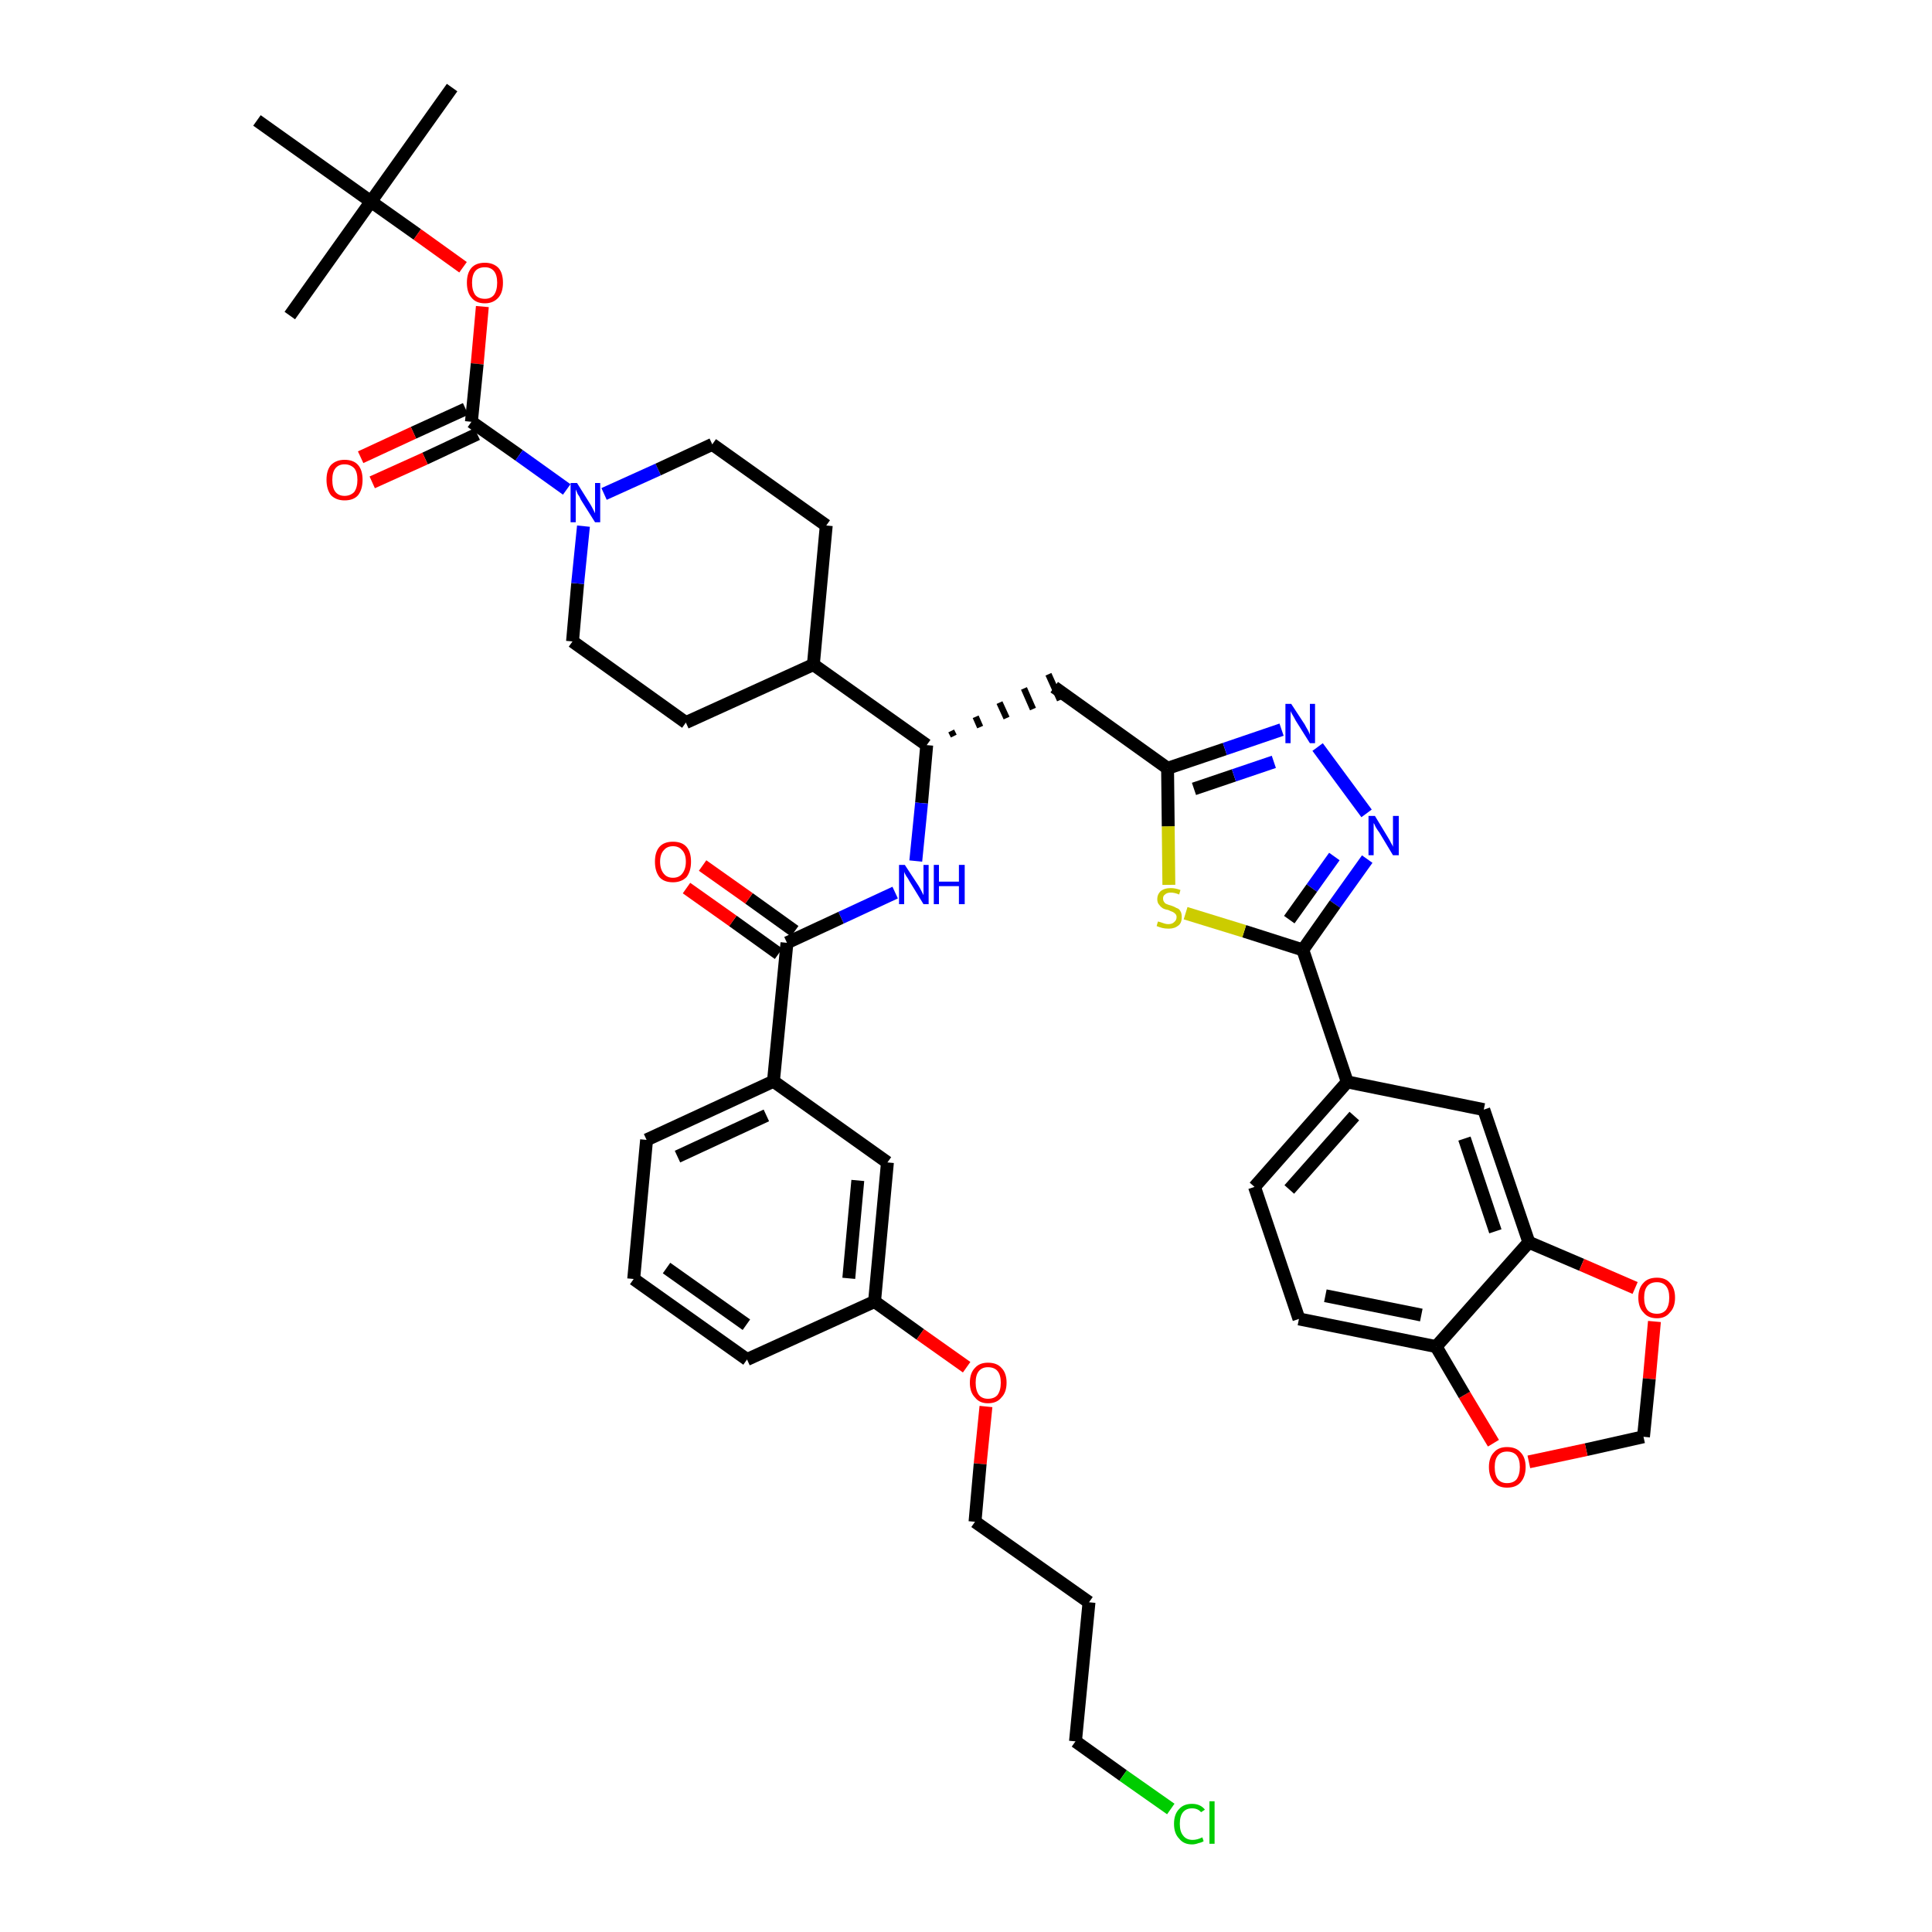 <?xml version='1.0' encoding='iso-8859-1'?>
<svg version='1.1' baseProfile='full'
              xmlns='http://www.w3.org/2000/svg'
                      xmlns:rdkit='http://www.rdkit.org/xml'
                      xmlns:xlink='http://www.w3.org/1999/xlink'
                  xml:space='preserve'
width='300px' height='300px' viewBox='0 0 300 300'>
<!-- END OF HEADER -->
<path class='bond-0 atom-0 atom-1' d='M 70.2,13.6 L 57.6,31.3' style='fill:none;fill-rule:evenodd;stroke:#000000;stroke-width:2.0px;stroke-linecap:butt;stroke-linejoin:miter;stroke-opacity:1' />
<path class='bond-1 atom-1 atom-2' d='M 57.6,31.3 L 45.0,49.0' style='fill:none;fill-rule:evenodd;stroke:#000000;stroke-width:2.0px;stroke-linecap:butt;stroke-linejoin:miter;stroke-opacity:1' />
<path class='bond-2 atom-1 atom-3' d='M 57.6,31.3 L 39.9,18.7' style='fill:none;fill-rule:evenodd;stroke:#000000;stroke-width:2.0px;stroke-linecap:butt;stroke-linejoin:miter;stroke-opacity:1' />
<path class='bond-3 atom-1 atom-4' d='M 57.6,31.3 L 64.8,36.4' style='fill:none;fill-rule:evenodd;stroke:#000000;stroke-width:2.0px;stroke-linecap:butt;stroke-linejoin:miter;stroke-opacity:1' />
<path class='bond-3 atom-1 atom-4' d='M 64.8,36.4 L 71.9,41.5' style='fill:none;fill-rule:evenodd;stroke:#FF0000;stroke-width:2.0px;stroke-linecap:butt;stroke-linejoin:miter;stroke-opacity:1' />
<path class='bond-4 atom-4 atom-5' d='M 74.9,47.6 L 74.1,56.5' style='fill:none;fill-rule:evenodd;stroke:#FF0000;stroke-width:2.0px;stroke-linecap:butt;stroke-linejoin:miter;stroke-opacity:1' />
<path class='bond-4 atom-4 atom-5' d='M 74.1,56.5 L 73.2,65.5' style='fill:none;fill-rule:evenodd;stroke:#000000;stroke-width:2.0px;stroke-linecap:butt;stroke-linejoin:miter;stroke-opacity:1' />
<path class='bond-5 atom-5 atom-6' d='M 72.3,63.5 L 64.2,67.2' style='fill:none;fill-rule:evenodd;stroke:#000000;stroke-width:2.0px;stroke-linecap:butt;stroke-linejoin:miter;stroke-opacity:1' />
<path class='bond-5 atom-5 atom-6' d='M 64.2,67.2 L 56.0,71.0' style='fill:none;fill-rule:evenodd;stroke:#FF0000;stroke-width:2.0px;stroke-linecap:butt;stroke-linejoin:miter;stroke-opacity:1' />
<path class='bond-5 atom-5 atom-6' d='M 74.1,67.4 L 66.0,71.2' style='fill:none;fill-rule:evenodd;stroke:#000000;stroke-width:2.0px;stroke-linecap:butt;stroke-linejoin:miter;stroke-opacity:1' />
<path class='bond-5 atom-5 atom-6' d='M 66.0,71.2 L 57.8,74.9' style='fill:none;fill-rule:evenodd;stroke:#FF0000;stroke-width:2.0px;stroke-linecap:butt;stroke-linejoin:miter;stroke-opacity:1' />
<path class='bond-6 atom-5 atom-7' d='M 73.2,65.5 L 80.6,70.7' style='fill:none;fill-rule:evenodd;stroke:#000000;stroke-width:2.0px;stroke-linecap:butt;stroke-linejoin:miter;stroke-opacity:1' />
<path class='bond-6 atom-5 atom-7' d='M 80.6,70.7 L 88.0,76.0' style='fill:none;fill-rule:evenodd;stroke:#0000FF;stroke-width:2.0px;stroke-linecap:butt;stroke-linejoin:miter;stroke-opacity:1' />
<path class='bond-7 atom-7 atom-8' d='M 93.8,76.7 L 102.2,72.9' style='fill:none;fill-rule:evenodd;stroke:#0000FF;stroke-width:2.0px;stroke-linecap:butt;stroke-linejoin:miter;stroke-opacity:1' />
<path class='bond-7 atom-7 atom-8' d='M 102.2,72.9 L 110.6,69.0' style='fill:none;fill-rule:evenodd;stroke:#000000;stroke-width:2.0px;stroke-linecap:butt;stroke-linejoin:miter;stroke-opacity:1' />
<path class='bond-42 atom-42 atom-7' d='M 88.9,99.6 L 89.7,90.6' style='fill:none;fill-rule:evenodd;stroke:#000000;stroke-width:2.0px;stroke-linecap:butt;stroke-linejoin:miter;stroke-opacity:1' />
<path class='bond-42 atom-42 atom-7' d='M 89.7,90.6 L 90.6,81.7' style='fill:none;fill-rule:evenodd;stroke:#0000FF;stroke-width:2.0px;stroke-linecap:butt;stroke-linejoin:miter;stroke-opacity:1' />
<path class='bond-8 atom-8 atom-9' d='M 110.6,69.0 L 128.3,81.6' style='fill:none;fill-rule:evenodd;stroke:#000000;stroke-width:2.0px;stroke-linecap:butt;stroke-linejoin:miter;stroke-opacity:1' />
<path class='bond-9 atom-9 atom-10' d='M 128.3,81.6 L 126.3,103.2' style='fill:none;fill-rule:evenodd;stroke:#000000;stroke-width:2.0px;stroke-linecap:butt;stroke-linejoin:miter;stroke-opacity:1' />
<path class='bond-10 atom-10 atom-11' d='M 126.3,103.2 L 143.9,115.7' style='fill:none;fill-rule:evenodd;stroke:#000000;stroke-width:2.0px;stroke-linecap:butt;stroke-linejoin:miter;stroke-opacity:1' />
<path class='bond-40 atom-10 atom-41' d='M 126.3,103.2 L 106.5,112.2' style='fill:none;fill-rule:evenodd;stroke:#000000;stroke-width:2.0px;stroke-linecap:butt;stroke-linejoin:miter;stroke-opacity:1' />
<path class='bond-11 atom-11 atom-12' d='M 148.1,114.3 L 147.7,113.5' style='fill:none;fill-rule:evenodd;stroke:#000000;stroke-width:1.0px;stroke-linecap:butt;stroke-linejoin:miter;stroke-opacity:1' />
<path class='bond-11 atom-11 atom-12' d='M 152.2,112.9 L 151.5,111.3' style='fill:none;fill-rule:evenodd;stroke:#000000;stroke-width:1.0px;stroke-linecap:butt;stroke-linejoin:miter;stroke-opacity:1' />
<path class='bond-11 atom-11 atom-12' d='M 156.3,111.5 L 155.2,109.1' style='fill:none;fill-rule:evenodd;stroke:#000000;stroke-width:1.0px;stroke-linecap:butt;stroke-linejoin:miter;stroke-opacity:1' />
<path class='bond-11 atom-11 atom-12' d='M 160.4,110.1 L 159.0,106.9' style='fill:none;fill-rule:evenodd;stroke:#000000;stroke-width:1.0px;stroke-linecap:butt;stroke-linejoin:miter;stroke-opacity:1' />
<path class='bond-11 atom-11 atom-12' d='M 164.6,108.7 L 162.8,104.7' style='fill:none;fill-rule:evenodd;stroke:#000000;stroke-width:1.0px;stroke-linecap:butt;stroke-linejoin:miter;stroke-opacity:1' />
<path class='bond-26 atom-11 atom-27' d='M 143.9,115.7 L 143.1,124.7' style='fill:none;fill-rule:evenodd;stroke:#000000;stroke-width:2.0px;stroke-linecap:butt;stroke-linejoin:miter;stroke-opacity:1' />
<path class='bond-26 atom-11 atom-27' d='M 143.1,124.7 L 142.2,133.7' style='fill:none;fill-rule:evenodd;stroke:#0000FF;stroke-width:2.0px;stroke-linecap:butt;stroke-linejoin:miter;stroke-opacity:1' />
<path class='bond-12 atom-12 atom-13' d='M 163.7,106.7 L 181.3,119.3' style='fill:none;fill-rule:evenodd;stroke:#000000;stroke-width:2.0px;stroke-linecap:butt;stroke-linejoin:miter;stroke-opacity:1' />
<path class='bond-13 atom-13 atom-14' d='M 181.3,119.3 L 190.2,116.3' style='fill:none;fill-rule:evenodd;stroke:#000000;stroke-width:2.0px;stroke-linecap:butt;stroke-linejoin:miter;stroke-opacity:1' />
<path class='bond-13 atom-13 atom-14' d='M 190.2,116.3 L 199.0,113.3' style='fill:none;fill-rule:evenodd;stroke:#0000FF;stroke-width:2.0px;stroke-linecap:butt;stroke-linejoin:miter;stroke-opacity:1' />
<path class='bond-13 atom-13 atom-14' d='M 185.4,122.5 L 191.6,120.4' style='fill:none;fill-rule:evenodd;stroke:#000000;stroke-width:2.0px;stroke-linecap:butt;stroke-linejoin:miter;stroke-opacity:1' />
<path class='bond-13 atom-13 atom-14' d='M 191.6,120.4 L 197.8,118.3' style='fill:none;fill-rule:evenodd;stroke:#0000FF;stroke-width:2.0px;stroke-linecap:butt;stroke-linejoin:miter;stroke-opacity:1' />
<path class='bond-43 atom-26 atom-13' d='M 181.5,137.4 L 181.4,128.3' style='fill:none;fill-rule:evenodd;stroke:#CCCC00;stroke-width:2.0px;stroke-linecap:butt;stroke-linejoin:miter;stroke-opacity:1' />
<path class='bond-43 atom-26 atom-13' d='M 181.4,128.3 L 181.3,119.3' style='fill:none;fill-rule:evenodd;stroke:#000000;stroke-width:2.0px;stroke-linecap:butt;stroke-linejoin:miter;stroke-opacity:1' />
<path class='bond-14 atom-14 atom-15' d='M 204.6,116.0 L 212.2,126.3' style='fill:none;fill-rule:evenodd;stroke:#0000FF;stroke-width:2.0px;stroke-linecap:butt;stroke-linejoin:miter;stroke-opacity:1' />
<path class='bond-15 atom-15 atom-16' d='M 212.3,133.4 L 207.3,140.4' style='fill:none;fill-rule:evenodd;stroke:#0000FF;stroke-width:2.0px;stroke-linecap:butt;stroke-linejoin:miter;stroke-opacity:1' />
<path class='bond-15 atom-15 atom-16' d='M 207.3,140.4 L 202.3,147.5' style='fill:none;fill-rule:evenodd;stroke:#000000;stroke-width:2.0px;stroke-linecap:butt;stroke-linejoin:miter;stroke-opacity:1' />
<path class='bond-15 atom-15 atom-16' d='M 207.2,133.0 L 203.7,137.9' style='fill:none;fill-rule:evenodd;stroke:#0000FF;stroke-width:2.0px;stroke-linecap:butt;stroke-linejoin:miter;stroke-opacity:1' />
<path class='bond-15 atom-15 atom-16' d='M 203.7,137.9 L 200.2,142.8' style='fill:none;fill-rule:evenodd;stroke:#000000;stroke-width:2.0px;stroke-linecap:butt;stroke-linejoin:miter;stroke-opacity:1' />
<path class='bond-16 atom-16 atom-17' d='M 202.3,147.5 L 209.2,168.0' style='fill:none;fill-rule:evenodd;stroke:#000000;stroke-width:2.0px;stroke-linecap:butt;stroke-linejoin:miter;stroke-opacity:1' />
<path class='bond-25 atom-16 atom-26' d='M 202.3,147.5 L 193.2,144.6' style='fill:none;fill-rule:evenodd;stroke:#000000;stroke-width:2.0px;stroke-linecap:butt;stroke-linejoin:miter;stroke-opacity:1' />
<path class='bond-25 atom-16 atom-26' d='M 193.2,144.6 L 184.1,141.8' style='fill:none;fill-rule:evenodd;stroke:#CCCC00;stroke-width:2.0px;stroke-linecap:butt;stroke-linejoin:miter;stroke-opacity:1' />
<path class='bond-17 atom-17 atom-18' d='M 209.2,168.0 L 194.8,184.3' style='fill:none;fill-rule:evenodd;stroke:#000000;stroke-width:2.0px;stroke-linecap:butt;stroke-linejoin:miter;stroke-opacity:1' />
<path class='bond-17 atom-17 atom-18' d='M 210.3,173.3 L 200.2,184.7' style='fill:none;fill-rule:evenodd;stroke:#000000;stroke-width:2.0px;stroke-linecap:butt;stroke-linejoin:miter;stroke-opacity:1' />
<path class='bond-45 atom-22 atom-17' d='M 230.4,172.3 L 209.2,168.0' style='fill:none;fill-rule:evenodd;stroke:#000000;stroke-width:2.0px;stroke-linecap:butt;stroke-linejoin:miter;stroke-opacity:1' />
<path class='bond-18 atom-18 atom-19' d='M 194.8,184.3 L 201.7,204.8' style='fill:none;fill-rule:evenodd;stroke:#000000;stroke-width:2.0px;stroke-linecap:butt;stroke-linejoin:miter;stroke-opacity:1' />
<path class='bond-19 atom-19 atom-20' d='M 201.7,204.8 L 223.0,209.1' style='fill:none;fill-rule:evenodd;stroke:#000000;stroke-width:2.0px;stroke-linecap:butt;stroke-linejoin:miter;stroke-opacity:1' />
<path class='bond-19 atom-19 atom-20' d='M 205.8,201.2 L 220.7,204.2' style='fill:none;fill-rule:evenodd;stroke:#000000;stroke-width:2.0px;stroke-linecap:butt;stroke-linejoin:miter;stroke-opacity:1' />
<path class='bond-20 atom-20 atom-21' d='M 223.0,209.1 L 237.4,192.9' style='fill:none;fill-rule:evenodd;stroke:#000000;stroke-width:2.0px;stroke-linecap:butt;stroke-linejoin:miter;stroke-opacity:1' />
<path class='bond-46 atom-25 atom-20' d='M 231.9,224.1 L 227.4,216.6' style='fill:none;fill-rule:evenodd;stroke:#FF0000;stroke-width:2.0px;stroke-linecap:butt;stroke-linejoin:miter;stroke-opacity:1' />
<path class='bond-46 atom-25 atom-20' d='M 227.4,216.6 L 223.0,209.1' style='fill:none;fill-rule:evenodd;stroke:#000000;stroke-width:2.0px;stroke-linecap:butt;stroke-linejoin:miter;stroke-opacity:1' />
<path class='bond-21 atom-21 atom-22' d='M 237.4,192.9 L 230.4,172.3' style='fill:none;fill-rule:evenodd;stroke:#000000;stroke-width:2.0px;stroke-linecap:butt;stroke-linejoin:miter;stroke-opacity:1' />
<path class='bond-21 atom-21 atom-22' d='M 232.2,191.2 L 227.4,176.8' style='fill:none;fill-rule:evenodd;stroke:#000000;stroke-width:2.0px;stroke-linecap:butt;stroke-linejoin:miter;stroke-opacity:1' />
<path class='bond-22 atom-21 atom-23' d='M 237.4,192.9 L 245.6,196.4' style='fill:none;fill-rule:evenodd;stroke:#000000;stroke-width:2.0px;stroke-linecap:butt;stroke-linejoin:miter;stroke-opacity:1' />
<path class='bond-22 atom-21 atom-23' d='M 245.6,196.4 L 253.9,200.0' style='fill:none;fill-rule:evenodd;stroke:#FF0000;stroke-width:2.0px;stroke-linecap:butt;stroke-linejoin:miter;stroke-opacity:1' />
<path class='bond-23 atom-23 atom-24' d='M 256.9,205.2 L 256.1,214.1' style='fill:none;fill-rule:evenodd;stroke:#FF0000;stroke-width:2.0px;stroke-linecap:butt;stroke-linejoin:miter;stroke-opacity:1' />
<path class='bond-23 atom-23 atom-24' d='M 256.1,214.1 L 255.2,223.1' style='fill:none;fill-rule:evenodd;stroke:#000000;stroke-width:2.0px;stroke-linecap:butt;stroke-linejoin:miter;stroke-opacity:1' />
<path class='bond-24 atom-24 atom-25' d='M 255.2,223.1 L 246.3,225.1' style='fill:none;fill-rule:evenodd;stroke:#000000;stroke-width:2.0px;stroke-linecap:butt;stroke-linejoin:miter;stroke-opacity:1' />
<path class='bond-24 atom-24 atom-25' d='M 246.3,225.1 L 237.4,227.0' style='fill:none;fill-rule:evenodd;stroke:#FF0000;stroke-width:2.0px;stroke-linecap:butt;stroke-linejoin:miter;stroke-opacity:1' />
<path class='bond-27 atom-27 atom-28' d='M 139.0,138.6 L 130.6,142.5' style='fill:none;fill-rule:evenodd;stroke:#0000FF;stroke-width:2.0px;stroke-linecap:butt;stroke-linejoin:miter;stroke-opacity:1' />
<path class='bond-27 atom-27 atom-28' d='M 130.6,142.5 L 122.2,146.4' style='fill:none;fill-rule:evenodd;stroke:#000000;stroke-width:2.0px;stroke-linecap:butt;stroke-linejoin:miter;stroke-opacity:1' />
<path class='bond-28 atom-28 atom-29' d='M 123.4,144.6 L 116.3,139.5' style='fill:none;fill-rule:evenodd;stroke:#000000;stroke-width:2.0px;stroke-linecap:butt;stroke-linejoin:miter;stroke-opacity:1' />
<path class='bond-28 atom-28 atom-29' d='M 116.3,139.5 L 109.1,134.4' style='fill:none;fill-rule:evenodd;stroke:#FF0000;stroke-width:2.0px;stroke-linecap:butt;stroke-linejoin:miter;stroke-opacity:1' />
<path class='bond-28 atom-28 atom-29' d='M 120.9,148.1 L 113.8,143.0' style='fill:none;fill-rule:evenodd;stroke:#000000;stroke-width:2.0px;stroke-linecap:butt;stroke-linejoin:miter;stroke-opacity:1' />
<path class='bond-28 atom-28 atom-29' d='M 113.8,143.0 L 106.6,137.9' style='fill:none;fill-rule:evenodd;stroke:#FF0000;stroke-width:2.0px;stroke-linecap:butt;stroke-linejoin:miter;stroke-opacity:1' />
<path class='bond-29 atom-28 atom-30' d='M 122.2,146.4 L 120.1,167.9' style='fill:none;fill-rule:evenodd;stroke:#000000;stroke-width:2.0px;stroke-linecap:butt;stroke-linejoin:miter;stroke-opacity:1' />
<path class='bond-30 atom-30 atom-31' d='M 120.1,167.9 L 100.4,177.0' style='fill:none;fill-rule:evenodd;stroke:#000000;stroke-width:2.0px;stroke-linecap:butt;stroke-linejoin:miter;stroke-opacity:1' />
<path class='bond-30 atom-30 atom-31' d='M 119.0,173.2 L 105.2,179.6' style='fill:none;fill-rule:evenodd;stroke:#000000;stroke-width:2.0px;stroke-linecap:butt;stroke-linejoin:miter;stroke-opacity:1' />
<path class='bond-44 atom-40 atom-30' d='M 137.8,180.5 L 120.1,167.9' style='fill:none;fill-rule:evenodd;stroke:#000000;stroke-width:2.0px;stroke-linecap:butt;stroke-linejoin:miter;stroke-opacity:1' />
<path class='bond-31 atom-31 atom-32' d='M 100.4,177.0 L 98.4,198.6' style='fill:none;fill-rule:evenodd;stroke:#000000;stroke-width:2.0px;stroke-linecap:butt;stroke-linejoin:miter;stroke-opacity:1' />
<path class='bond-32 atom-32 atom-33' d='M 98.4,198.6 L 116.0,211.1' style='fill:none;fill-rule:evenodd;stroke:#000000;stroke-width:2.0px;stroke-linecap:butt;stroke-linejoin:miter;stroke-opacity:1' />
<path class='bond-32 atom-32 atom-33' d='M 103.5,196.9 L 115.9,205.7' style='fill:none;fill-rule:evenodd;stroke:#000000;stroke-width:2.0px;stroke-linecap:butt;stroke-linejoin:miter;stroke-opacity:1' />
<path class='bond-33 atom-33 atom-34' d='M 116.0,211.1 L 135.8,202.1' style='fill:none;fill-rule:evenodd;stroke:#000000;stroke-width:2.0px;stroke-linecap:butt;stroke-linejoin:miter;stroke-opacity:1' />
<path class='bond-34 atom-34 atom-35' d='M 135.8,202.1 L 142.9,207.2' style='fill:none;fill-rule:evenodd;stroke:#000000;stroke-width:2.0px;stroke-linecap:butt;stroke-linejoin:miter;stroke-opacity:1' />
<path class='bond-34 atom-34 atom-35' d='M 142.9,207.2 L 150.1,212.3' style='fill:none;fill-rule:evenodd;stroke:#FF0000;stroke-width:2.0px;stroke-linecap:butt;stroke-linejoin:miter;stroke-opacity:1' />
<path class='bond-39 atom-34 atom-40' d='M 135.8,202.1 L 137.8,180.5' style='fill:none;fill-rule:evenodd;stroke:#000000;stroke-width:2.0px;stroke-linecap:butt;stroke-linejoin:miter;stroke-opacity:1' />
<path class='bond-39 atom-34 atom-40' d='M 131.8,198.5 L 133.2,183.3' style='fill:none;fill-rule:evenodd;stroke:#000000;stroke-width:2.0px;stroke-linecap:butt;stroke-linejoin:miter;stroke-opacity:1' />
<path class='bond-35 atom-35 atom-36' d='M 153.1,218.4 L 152.2,227.3' style='fill:none;fill-rule:evenodd;stroke:#FF0000;stroke-width:2.0px;stroke-linecap:butt;stroke-linejoin:miter;stroke-opacity:1' />
<path class='bond-35 atom-35 atom-36' d='M 152.2,227.3 L 151.4,236.3' style='fill:none;fill-rule:evenodd;stroke:#000000;stroke-width:2.0px;stroke-linecap:butt;stroke-linejoin:miter;stroke-opacity:1' />
<path class='bond-36 atom-36 atom-37' d='M 151.4,236.3 L 169.1,248.8' style='fill:none;fill-rule:evenodd;stroke:#000000;stroke-width:2.0px;stroke-linecap:butt;stroke-linejoin:miter;stroke-opacity:1' />
<path class='bond-37 atom-37 atom-38' d='M 169.1,248.8 L 167.0,270.4' style='fill:none;fill-rule:evenodd;stroke:#000000;stroke-width:2.0px;stroke-linecap:butt;stroke-linejoin:miter;stroke-opacity:1' />
<path class='bond-38 atom-38 atom-39' d='M 167.0,270.4 L 174.4,275.7' style='fill:none;fill-rule:evenodd;stroke:#000000;stroke-width:2.0px;stroke-linecap:butt;stroke-linejoin:miter;stroke-opacity:1' />
<path class='bond-38 atom-38 atom-39' d='M 174.4,275.7 L 181.8,280.9' style='fill:none;fill-rule:evenodd;stroke:#00CC00;stroke-width:2.0px;stroke-linecap:butt;stroke-linejoin:miter;stroke-opacity:1' />
<path class='bond-41 atom-41 atom-42' d='M 106.5,112.2 L 88.9,99.6' style='fill:none;fill-rule:evenodd;stroke:#000000;stroke-width:2.0px;stroke-linecap:butt;stroke-linejoin:miter;stroke-opacity:1' />
<path  class='atom-4' d='M 72.5 43.9
Q 72.5 42.4, 73.2 41.6
Q 73.9 40.8, 75.3 40.8
Q 76.6 40.8, 77.4 41.6
Q 78.1 42.4, 78.1 43.9
Q 78.1 45.4, 77.4 46.2
Q 76.6 47.1, 75.3 47.1
Q 73.9 47.1, 73.2 46.2
Q 72.5 45.4, 72.5 43.9
M 75.3 46.4
Q 76.2 46.4, 76.7 45.8
Q 77.2 45.1, 77.2 43.9
Q 77.2 42.7, 76.7 42.1
Q 76.2 41.5, 75.3 41.5
Q 74.3 41.5, 73.8 42.1
Q 73.3 42.7, 73.3 43.9
Q 73.3 45.1, 73.8 45.8
Q 74.3 46.4, 75.3 46.4
' fill='#FF0000'/>
<path  class='atom-6' d='M 50.7 74.5
Q 50.7 73.0, 51.4 72.2
Q 52.2 71.4, 53.5 71.4
Q 54.9 71.4, 55.6 72.2
Q 56.3 73.0, 56.3 74.5
Q 56.3 76.0, 55.6 76.9
Q 54.9 77.7, 53.5 77.7
Q 52.2 77.7, 51.4 76.9
Q 50.7 76.0, 50.7 74.5
M 53.5 77.0
Q 54.4 77.0, 55.0 76.4
Q 55.5 75.7, 55.5 74.5
Q 55.5 73.3, 55.0 72.7
Q 54.4 72.1, 53.5 72.1
Q 52.6 72.1, 52.1 72.7
Q 51.6 73.3, 51.6 74.5
Q 51.6 75.8, 52.1 76.4
Q 52.6 77.0, 53.5 77.0
' fill='#FF0000'/>
<path  class='atom-7' d='M 89.6 75.0
L 91.6 78.2
Q 91.8 78.5, 92.1 79.1
Q 92.4 79.7, 92.4 79.7
L 92.4 75.0
L 93.2 75.0
L 93.2 81.1
L 92.4 81.1
L 90.2 77.6
Q 90.0 77.1, 89.7 76.7
Q 89.5 76.2, 89.4 76.0
L 89.4 81.1
L 88.6 81.1
L 88.6 75.0
L 89.6 75.0
' fill='#0000FF'/>
<path  class='atom-14' d='M 200.5 109.3
L 202.6 112.5
Q 202.8 112.9, 203.1 113.4
Q 203.4 114.0, 203.4 114.1
L 203.4 109.3
L 204.2 109.3
L 204.2 115.4
L 203.4 115.4
L 201.2 111.9
Q 201.0 111.5, 200.7 111.0
Q 200.4 110.5, 200.4 110.4
L 200.4 115.4
L 199.6 115.4
L 199.6 109.3
L 200.5 109.3
' fill='#0000FF'/>
<path  class='atom-15' d='M 213.5 126.7
L 215.5 130.0
Q 215.7 130.3, 216.0 130.9
Q 216.3 131.4, 216.3 131.5
L 216.3 126.7
L 217.2 126.7
L 217.2 132.8
L 216.3 132.8
L 214.2 129.3
Q 213.9 128.9, 213.6 128.4
Q 213.4 127.9, 213.3 127.8
L 213.3 132.8
L 212.5 132.8
L 212.5 126.7
L 213.5 126.7
' fill='#0000FF'/>
<path  class='atom-23' d='M 254.4 201.5
Q 254.4 200.0, 255.2 199.2
Q 255.9 198.4, 257.3 198.4
Q 258.6 198.4, 259.3 199.2
Q 260.1 200.0, 260.1 201.5
Q 260.1 203.0, 259.3 203.8
Q 258.6 204.7, 257.3 204.7
Q 255.9 204.7, 255.2 203.8
Q 254.4 203.0, 254.4 201.5
M 257.3 204.0
Q 258.2 204.0, 258.7 203.4
Q 259.2 202.7, 259.2 201.5
Q 259.2 200.3, 258.7 199.7
Q 258.2 199.1, 257.3 199.1
Q 256.3 199.1, 255.8 199.7
Q 255.3 200.3, 255.3 201.5
Q 255.3 202.7, 255.8 203.4
Q 256.3 204.0, 257.3 204.0
' fill='#FF0000'/>
<path  class='atom-25' d='M 231.2 227.8
Q 231.2 226.3, 232.0 225.5
Q 232.7 224.7, 234.0 224.7
Q 235.4 224.7, 236.1 225.5
Q 236.9 226.3, 236.9 227.8
Q 236.9 229.3, 236.1 230.2
Q 235.4 231.0, 234.0 231.0
Q 232.7 231.0, 232.0 230.2
Q 231.2 229.3, 231.2 227.8
M 234.0 230.3
Q 235.0 230.3, 235.5 229.7
Q 236.0 229.0, 236.0 227.8
Q 236.0 226.6, 235.5 226.0
Q 235.0 225.4, 234.0 225.4
Q 233.1 225.4, 232.6 226.0
Q 232.1 226.6, 232.1 227.8
Q 232.1 229.1, 232.6 229.7
Q 233.1 230.3, 234.0 230.3
' fill='#FF0000'/>
<path  class='atom-26' d='M 179.8 143.1
Q 179.9 143.1, 180.2 143.2
Q 180.5 143.3, 180.8 143.4
Q 181.1 143.5, 181.4 143.5
Q 182.0 143.5, 182.3 143.2
Q 182.7 142.9, 182.7 142.4
Q 182.7 142.1, 182.5 141.9
Q 182.3 141.7, 182.1 141.6
Q 181.8 141.5, 181.4 141.3
Q 180.8 141.2, 180.5 141.0
Q 180.2 140.8, 180.0 140.5
Q 179.7 140.2, 179.7 139.6
Q 179.7 138.9, 180.2 138.4
Q 180.8 137.9, 181.8 137.9
Q 182.5 137.9, 183.3 138.2
L 183.1 138.9
Q 182.4 138.6, 181.8 138.6
Q 181.2 138.6, 180.9 138.9
Q 180.6 139.1, 180.6 139.5
Q 180.6 139.9, 180.8 140.1
Q 180.9 140.3, 181.2 140.4
Q 181.4 140.5, 181.8 140.6
Q 182.4 140.8, 182.7 141.0
Q 183.1 141.1, 183.3 141.5
Q 183.5 141.8, 183.5 142.4
Q 183.5 143.3, 183.0 143.7
Q 182.4 144.2, 181.5 144.2
Q 180.9 144.2, 180.5 144.1
Q 180.1 144.0, 179.6 143.8
L 179.8 143.1
' fill='#CCCC00'/>
<path  class='atom-27' d='M 140.5 134.3
L 142.6 137.5
Q 142.8 137.8, 143.1 138.4
Q 143.4 139.0, 143.4 139.0
L 143.4 134.3
L 144.2 134.3
L 144.2 140.4
L 143.4 140.4
L 141.2 136.8
Q 141.0 136.4, 140.7 136.0
Q 140.4 135.5, 140.4 135.3
L 140.4 140.4
L 139.6 140.4
L 139.6 134.3
L 140.5 134.3
' fill='#0000FF'/>
<path  class='atom-27' d='M 145.0 134.3
L 145.8 134.3
L 145.8 136.9
L 148.9 136.9
L 148.9 134.3
L 149.8 134.3
L 149.8 140.4
L 148.9 140.4
L 148.9 137.6
L 145.8 137.6
L 145.8 140.4
L 145.0 140.4
L 145.0 134.3
' fill='#0000FF'/>
<path  class='atom-29' d='M 101.7 133.8
Q 101.7 132.3, 102.4 131.5
Q 103.1 130.7, 104.5 130.7
Q 105.9 130.7, 106.6 131.5
Q 107.3 132.3, 107.3 133.8
Q 107.3 135.3, 106.6 136.2
Q 105.8 137.0, 104.5 137.0
Q 103.1 137.0, 102.4 136.2
Q 101.7 135.3, 101.7 133.8
M 104.5 136.3
Q 105.4 136.3, 105.9 135.7
Q 106.5 135.0, 106.5 133.8
Q 106.5 132.6, 105.9 132.0
Q 105.4 131.4, 104.5 131.4
Q 103.6 131.4, 103.1 132.0
Q 102.5 132.6, 102.5 133.8
Q 102.5 135.0, 103.1 135.7
Q 103.6 136.3, 104.5 136.3
' fill='#FF0000'/>
<path  class='atom-35' d='M 150.6 214.7
Q 150.6 213.2, 151.4 212.4
Q 152.1 211.6, 153.4 211.6
Q 154.8 211.6, 155.5 212.4
Q 156.3 213.2, 156.3 214.7
Q 156.3 216.2, 155.5 217.0
Q 154.8 217.9, 153.4 217.9
Q 152.1 217.9, 151.4 217.0
Q 150.6 216.2, 150.6 214.7
M 153.4 217.2
Q 154.4 217.2, 154.9 216.6
Q 155.4 215.9, 155.4 214.7
Q 155.4 213.5, 154.9 212.9
Q 154.4 212.3, 153.4 212.3
Q 152.5 212.3, 152.0 212.9
Q 151.5 213.5, 151.5 214.7
Q 151.5 215.9, 152.0 216.6
Q 152.5 217.2, 153.4 217.2
' fill='#FF0000'/>
<path  class='atom-39' d='M 182.3 283.2
Q 182.3 281.7, 183.1 280.9
Q 183.8 280.1, 185.1 280.1
Q 186.4 280.1, 187.1 281.0
L 186.5 281.4
Q 186.0 280.8, 185.1 280.8
Q 184.2 280.8, 183.7 281.4
Q 183.2 282.0, 183.2 283.2
Q 183.2 284.4, 183.7 285.0
Q 184.2 285.7, 185.2 285.7
Q 185.9 285.7, 186.7 285.3
L 186.9 285.9
Q 186.6 286.1, 186.1 286.2
Q 185.6 286.4, 185.1 286.4
Q 183.8 286.4, 183.1 285.5
Q 182.3 284.7, 182.3 283.2
' fill='#00CC00'/>
<path  class='atom-39' d='M 187.8 279.7
L 188.6 279.7
L 188.6 286.3
L 187.8 286.3
L 187.8 279.7
' fill='#00CC00'/>
</svg>
